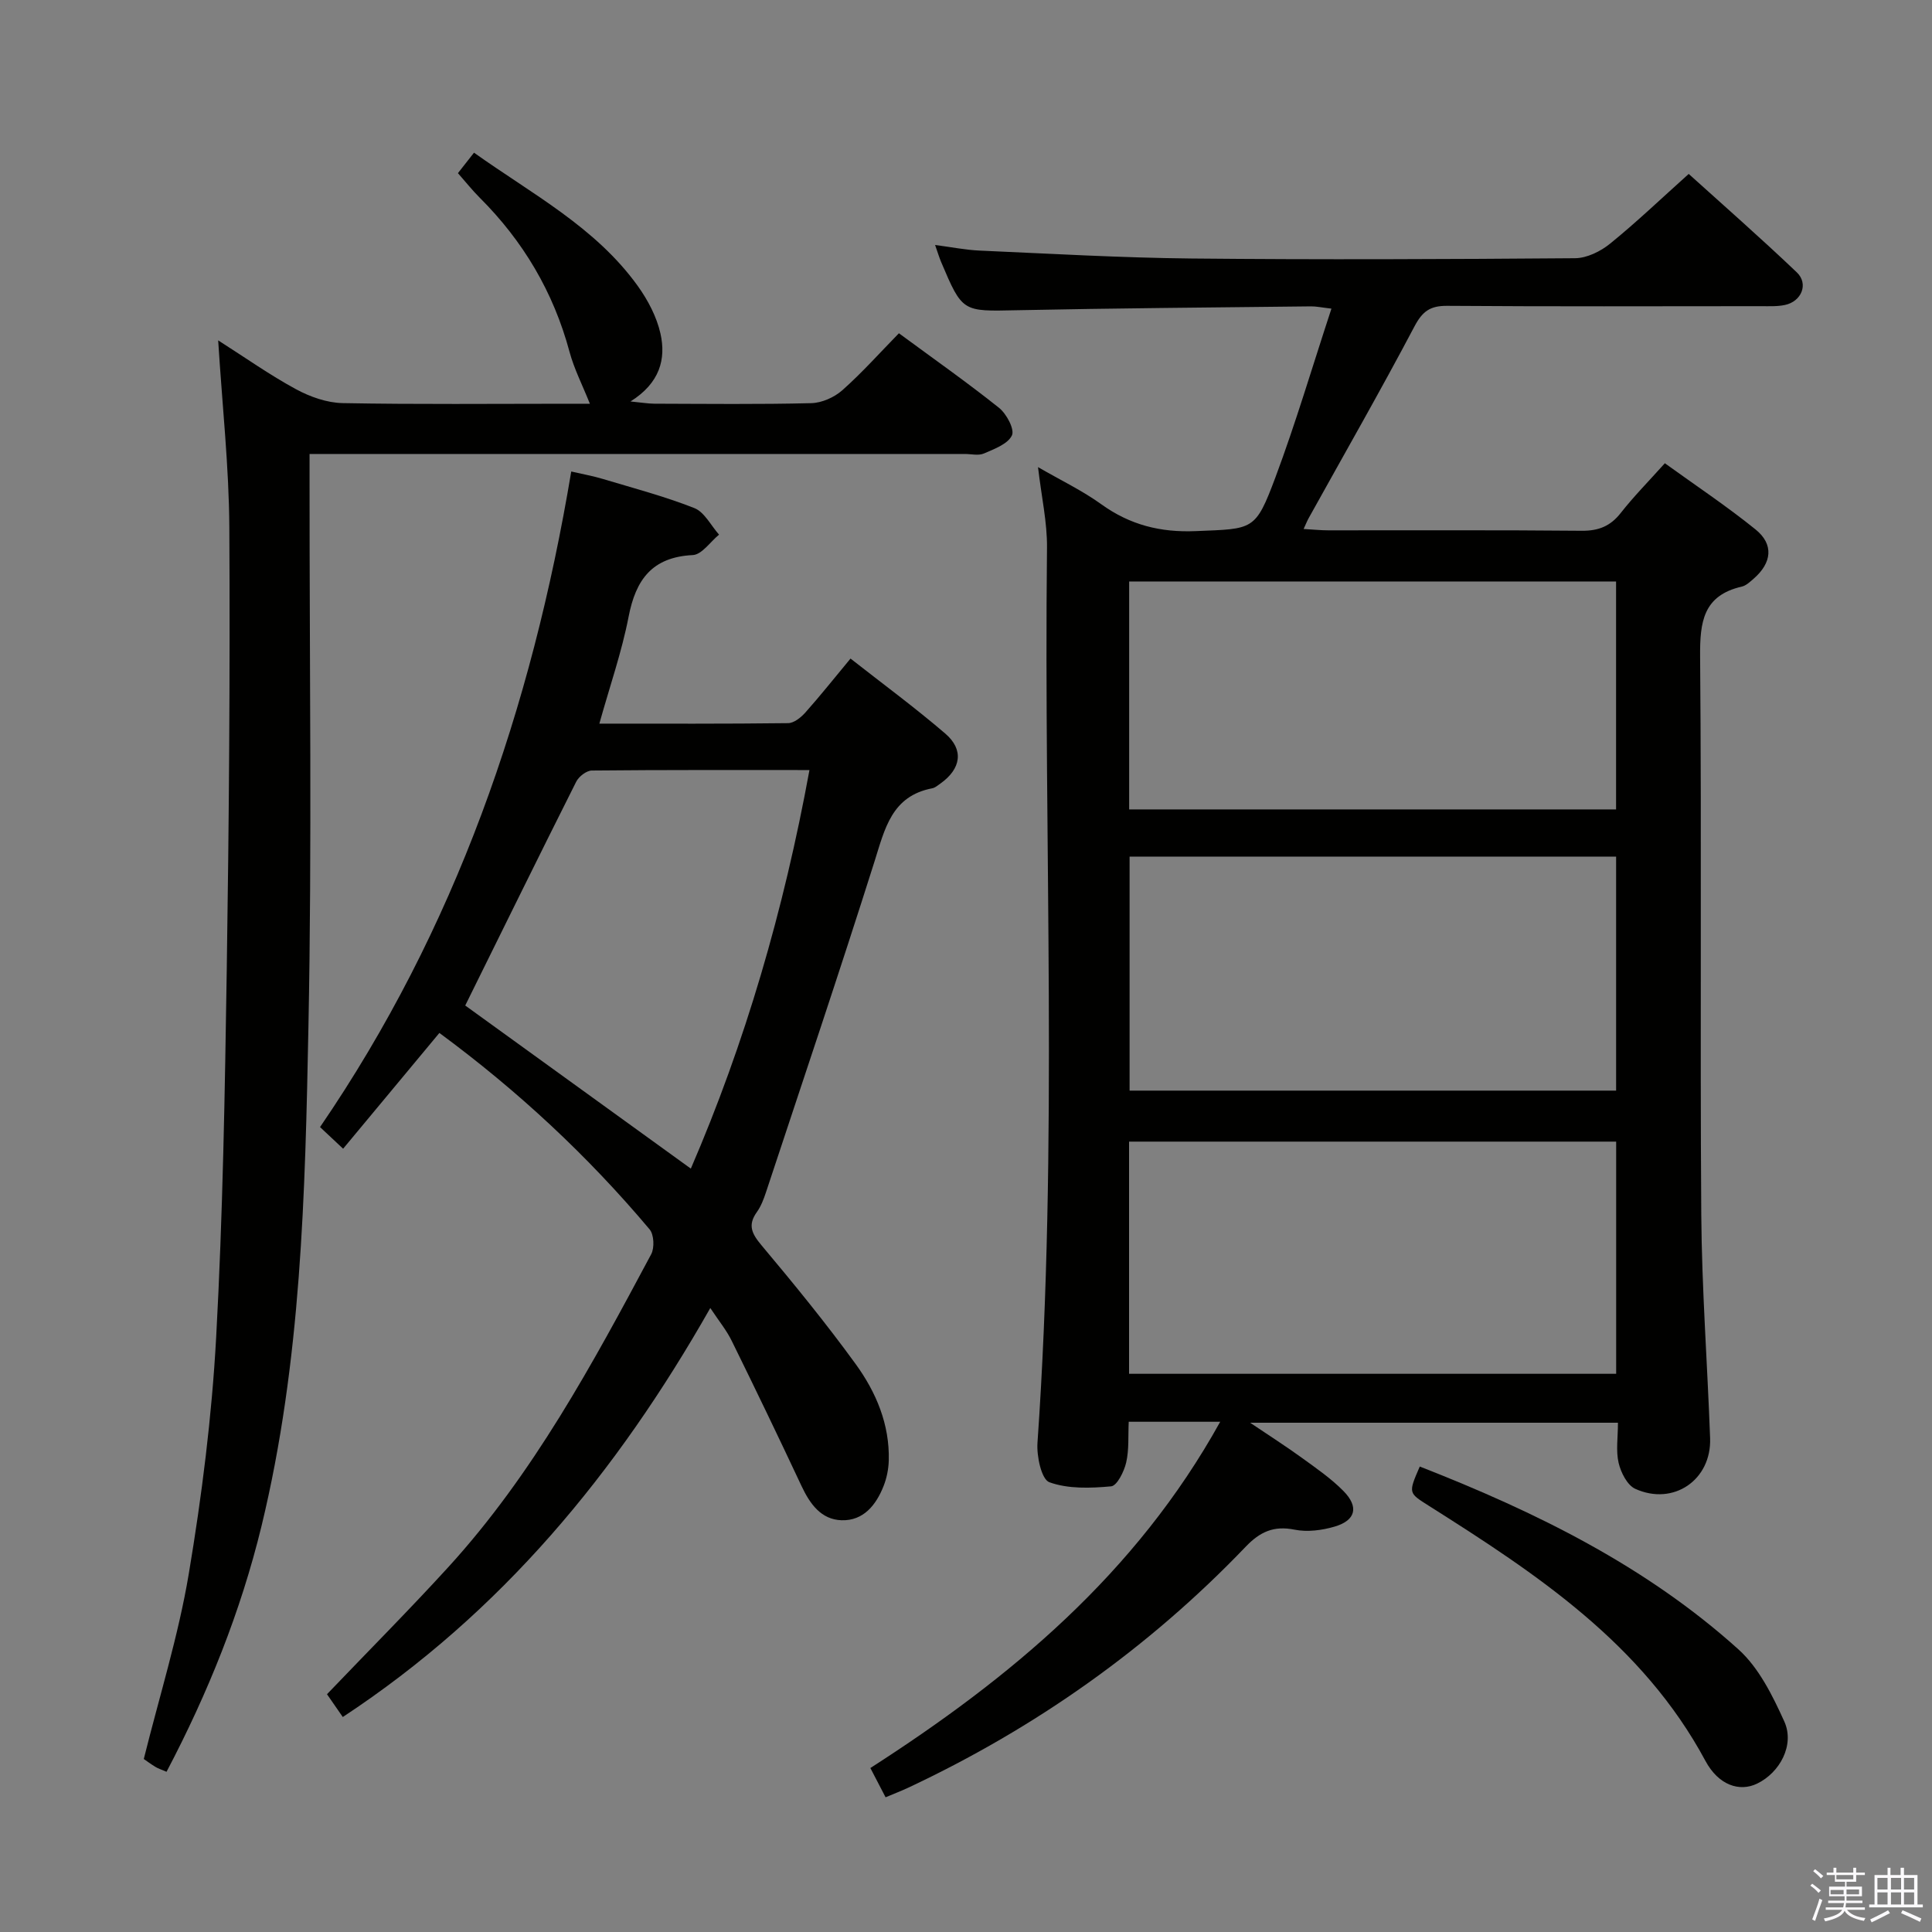<svg enable-background="new 0 0 400 400" viewBox="0 0 400 400" xmlns="http://www.w3.org/2000/svg"><rect x="0" y="0" width="400" height="400" fill="#808080" stroke="none"/><path d="m374.8 390.4.4-.4c.7.5 1.3 1 1.8 1.4l-.5.5c-.5-.6-1.1-1.1-1.7-1.5zm1 7.3-.6-.3c.5-1.4 1.1-2.8 1.5-4.3.2.1.4.2.6.3-.5 1.3-1 2.8-1.5 4.3zm-.4-10.3.4-.4c.4.3 1 .8 1.7 1.4l-.5.5c-.4-.5-1-1-1.6-1.5zm2.5.3h1.7v-1h.6v1h3.5v-1h.6v1h1.8v.5h-1.8v1.4h-2v1h3.2v2h-3.2v.9h3.3v.5h-3.4c0 .3-.1.6-.1.9h4v.5h-3.7c.7.9 1.9 1.5 3.8 1.7-.1.2-.2.4-.3.6-2.1-.4-3.5-1.1-4-2.1-.4 1-1.8 1.7-4 2.2-.1-.2-.2-.4-.3-.6 2.1-.4 3.4-1 3.8-1.8h-3.4v-.5h3.6c.1-.3.1-.6.2-.9h-3.3v-.5h3.4c0-.3 0-.6 0-.9h-3.2v-2h3.3v-1h-2.1v-1.4h-1.7v-.5zm1.1 3.5v1h2.7c0-.3 0-.4 0-.4 0-.2 0-.2 0-.2 0-.1 0-.2 0-.3h-2.7zm1.2-3v.9h3.5v-.9zm4.7 3h-2.6v.6.4h2.6z" fill="#fbfafc"/><path d="m393.6 386.7h.6v1.5h2.8v6.1h1.1v.6h-11.1v-.6h1.1v-6.1h2.7v-1.5h.6v1.5h2.1v-1.5zm-2.7 8.8.4.6c-1.2.6-2.5 1.3-3.8 1.9-.1-.2-.2-.4-.3-.6 1.2-.6 2.5-1.2 3.7-1.9zm-2.2-6.7v2.4h2.1v-2.4zm0 3v2.5h2.1v-2.5zm2.8-3v2.4h2.1v-2.4zm0 3v2.5h2.1v-2.5zm6 6.1c-1.4-.7-2.7-1.3-3.9-1.8l.3-.6c1.5.6 2.7 1.2 3.9 1.7zm-1.2-9.1h-2.1v2.4h2.1zm-2.1 3v2.5h2.1v-2.5z" fill="#fbfafc"/><g fill="#010100"><path d="m252.63 294.36c-6.87 0-12.66 0-18.94 0-.14 2.93.09 5.79-.53 8.45-.43 1.86-1.89 4.8-3.11 4.92-4.26.39-8.9.56-12.79-.85-1.64-.59-2.66-5.4-2.46-8.18 4.31-61.72 1.28-123.52 1.97-185.28.06-5.25-1.14-10.51-1.86-16.71 4.77 2.76 9.19 4.87 13.1 7.69 5.94 4.28 12.24 5.87 19.58 5.56 11.93-.5 12.31 0 16.48-11.15 4.22-11.29 7.63-22.88 11.59-34.91-2.05-.24-3.14-.48-4.22-.47-20.31.23-40.62.38-60.92.8-11.25.24-11.25.45-15.68-10.01-.37-.89-.65-1.81-1.24-3.5 3.45.45 6.31 1.03 9.2 1.16 14.61.64 29.22 1.49 43.84 1.64 26.49.26 52.98.15 79.47-.06 2.45-.02 5.29-1.42 7.26-3.03 5.42-4.39 10.48-9.24 16.26-14.42 6.79 6.14 14.74 13.1 22.38 20.38 2.49 2.37.98 6.03-2.46 6.75-1.61.34-3.31.25-4.98.25-21.66.01-43.32.09-64.98-.07-3.49-.02-5.09 1.13-6.74 4.26-7.05 13.35-14.56 26.47-21.89 39.67-.31.55-.54 1.14-1.06 2.27 1.96.11 3.52.28 5.09.28 17.49.02 34.99-.08 52.48.09 3.5.03 5.95-.95 8.1-3.7 2.66-3.39 5.71-6.48 9.12-10.28 6.31 4.56 12.78 8.86 18.78 13.71 3.82 3.09 3.38 6.9-.38 10.18-.75.65-1.57 1.44-2.47 1.65-8.02 1.84-8.69 7.34-8.63 14.5.33 38.49-.03 76.98.24 115.46.11 15.45 1.27 30.9 1.83 46.35.31 8.62-7.57 14.07-15.49 10.49-1.66-.75-2.98-3.37-3.45-5.36-.59-2.52-.14-5.28-.14-8.33-25.13 0-50 0-76.16 0 4.15 2.8 7.52 4.94 10.75 7.29 2.95 2.14 6 4.24 8.55 6.82 3.27 3.3 2.59 6.1-1.78 7.39-2.63.78-5.68 1.17-8.32.64-4.31-.87-7.16.45-10.1 3.52-20.13 21.02-43.52 37.52-69.85 49.89-1.47.69-3 1.27-4.72 2-1.01-1.95-1.92-3.69-3.15-6.06 28.96-18.61 54.98-40.19 72.43-71.69zm81.97-68.56c0-16.47 0-32.49 0-48.45-33.81 0-67.21 0-100.73 0v48.45zm-100.84 58.63h100.85c0-16.3 0-32.21 0-48.07-33.81 0-67.23 0-100.85 0zm100.83-116.85c0-15.93 0-31.61 0-47.19-33.83 0-67.24 0-100.81 0v47.19z"/><path d="m147.06 270.81c-19.41 34.2-43.34 63.12-76.09 84.68-1.39-2-2.58-3.71-3.27-4.72 8.66-9.05 17.1-17.53 25.16-26.36 17.54-19.24 29.8-41.98 41.96-64.73.71-1.33.59-4.07-.33-5.16-12.79-15.2-27.24-28.66-43.52-40.66-6.64 7.99-13.18 15.85-19.93 23.97-1.72-1.61-3.01-2.83-4.78-4.48 28.01-40.94 43.8-86.57 52.01-135.73 2.22.52 4.4.9 6.5 1.53 6.36 1.91 12.82 3.61 18.98 6.04 2.1.83 3.44 3.61 5.12 5.5-1.81 1.48-3.55 4.13-5.43 4.23-8.43.42-11.81 5.07-13.3 12.79-1.41 7.27-3.88 14.33-6.05 22.11 13.24 0 26.16.06 39.09-.1 1.21-.01 2.66-1.19 3.57-2.21 3.08-3.46 5.96-7.09 9.34-11.16 6.68 5.24 13.35 10.15 19.62 15.53 3.91 3.35 3.27 7.3-1 10.34-.54.38-1.1.87-1.71.99-8.4 1.61-9.8 8.37-11.94 15.14-7.25 22.93-14.94 45.72-22.49 68.55-.47 1.41-1.02 2.86-1.88 4.06-1.93 2.7-1.03 4.47.96 6.85 6.73 8.02 13.37 16.15 19.52 24.62 4.22 5.82 7.04 12.48 6.84 19.95-.05 1.78-.42 3.63-1.07 5.28-1.55 3.94-4.18 7.23-8.7 7.09-4.23-.13-6.54-3.37-8.28-7.06-4.71-10.04-9.52-20.04-14.42-29.99-1.06-2.21-2.67-4.16-4.48-6.89zm20.53-111.38c-15.48 0-30.27-.05-45.06.1-1.11.01-2.69 1.24-3.23 2.31-7.73 15.38-15.31 30.83-22.98 46.34 14.83 10.72 30.68 22.18 46.71 33.77 11.24-26.04 19.23-53.43 24.56-82.52z"/><path d="m34.48 366.83c-1.11-.48-1.76-.68-2.31-1.02-.98-.6-1.91-1.29-2.4-1.63 3.22-12.95 7.16-25.48 9.31-38.31 2.71-16.18 4.77-32.55 5.67-48.92 1.39-25.41 1.81-50.88 2.2-76.33.46-30.47.7-60.94.53-91.41-.07-12.59-1.46-25.17-2.31-38.74 5.64 3.59 10.7 7.18 16.11 10.11 2.91 1.58 6.42 2.82 9.68 2.88 15.49.29 30.99.13 46.48.13h4.69c-1.55-3.88-3.27-7.22-4.22-10.76-3.32-12.35-9.58-22.91-18.6-31.91-1.52-1.52-2.86-3.21-4.5-5.07 1.04-1.32 2.01-2.57 3.33-4.24 12.06 8.6 25.17 15.43 33.92 27.62 2.09 2.92 3.9 6.36 4.68 9.82 1.18 5.29-.11 10.24-6.2 14.07 2.31.22 3.61.45 4.92.46 10.83.03 21.66.16 32.49-.11 2.2-.05 4.78-1.2 6.45-2.68 4.09-3.63 7.75-7.74 11.71-11.79 7.21 5.31 14.13 10.17 20.73 15.44 1.55 1.24 3.26 4.45 2.67 5.7-.84 1.79-3.65 2.82-5.8 3.75-1.12.49-2.63.1-3.96.1-42.99 0-85.97 0-128.96 0-1.99 0-3.97 0-6.7 0v6.02c-.02 37.49.51 74.99-.23 112.46-.68 34.69-1.47 69.46-9.72 103.5-4.32 17.74-11.05 34.47-19.66 50.86z"/><path d="m293.95 303.63c24.11 9.43 46.87 20.63 65.99 37.87 4.23 3.82 7.06 9.57 9.48 14.91 2.19 4.84-.9 10.6-5.65 12.88-3.62 1.74-7.96.34-10.68-4.72-13.02-24.23-34.93-38.7-57.23-52.79-4.25-2.71-4.34-2.56-1.91-8.15z"/></g></svg>